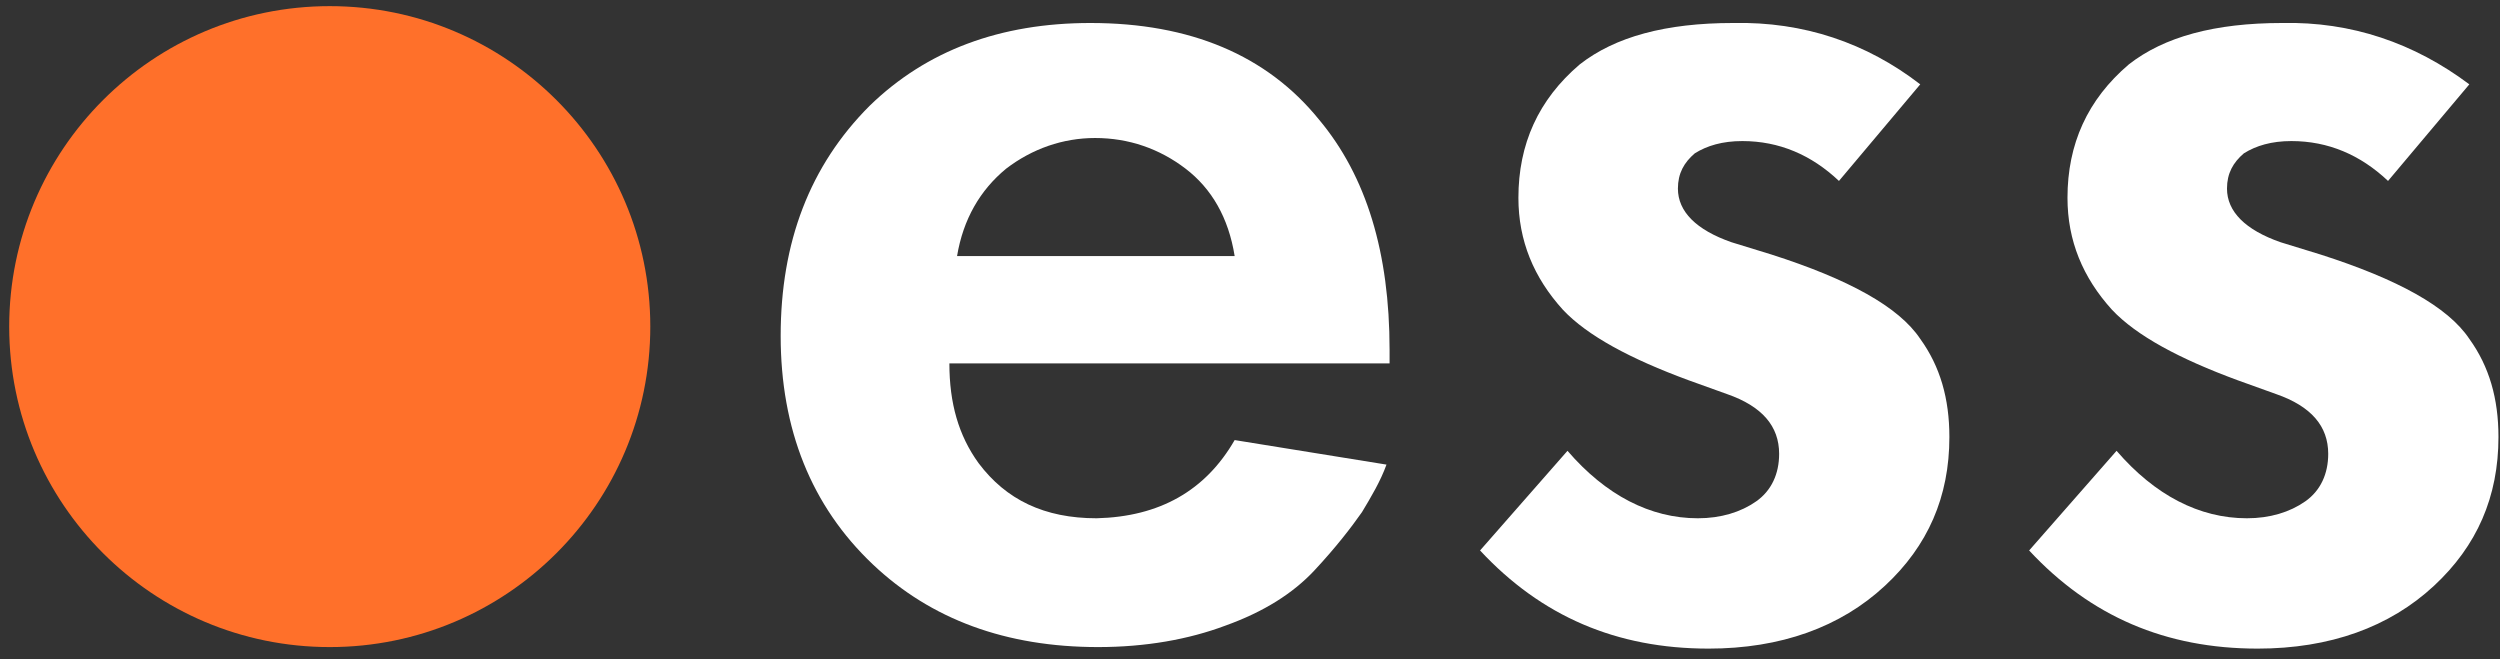 <?xml version="1.0" encoding="UTF-8"?>
<svg width="182px" height="48px" viewBox="0 0 182 48" version="1.1" xmlns="http://www.w3.org/2000/svg" xmlns:xlink="http://www.w3.org/1999/xlink">
    <rect x="0" y="0" width="182" height="48" fill="#333333" stroke="none"/>
    <!-- Generator: Sketch 52.6 (67491) - http://www.bohemiancoding.com/sketch -->
    <title>ess new</title>
    <desc>Created with Sketch.</desc>
    <g id="Page-1" stroke="none" stroke-width="1" fill="none" fill-rule="evenodd">
        <g id="ESS" transform="translate(-49, -25)">
            <g id="ess-new" transform="translate(49, 25)">
                <path d="M89.883,32.037 L100.937,33.823 C100.491,35.051 99.821,36.167 99.151,37.284 C98.369,38.4 97.253,39.851 95.69,41.526 C94.126,43.2 92.005,44.54 89.213,45.544 C86.534,46.549 83.407,47.107 79.946,47.107 C73.247,47.107 67.775,45.098 63.533,41.079 C59.066,36.837 56.833,31.256 56.833,24.447 C56.833,17.637 58.955,12.056 63.309,7.702 C67.44,3.684 72.8,1.674 79.388,1.674 C86.645,1.674 92.228,4.019 96.025,8.707 C99.486,12.837 101.161,18.419 101.161,25.451 L101.161,26.456 L69.115,26.456 C69.115,29.358 69.785,31.702 71.237,33.712 C73.247,36.391 76.038,37.73 79.834,37.73 C84.412,37.619 87.762,35.721 89.883,32.037 Z M69.674,18.642 L89.883,18.642 C89.437,15.851 88.209,13.73 86.31,12.279 C84.412,10.828 82.179,10.047 79.723,10.047 C77.378,10.047 75.145,10.828 73.247,12.279 C71.348,13.842 70.12,15.963 69.674,18.642 Z" id="Shape" fill="#FFFFFF" fill-rule="nonzero"></path>
                <path d="M139.794,6.14 L133.876,13.172 C131.866,11.274 129.521,10.27 126.842,10.27 C125.39,10.27 124.274,10.605 123.38,11.163 C122.599,11.833 122.152,12.614 122.152,13.73 C122.152,15.405 123.492,16.744 126.06,17.637 L128.963,18.53 C134.546,20.316 138.231,22.326 139.794,24.67 C141.245,26.679 141.915,29.023 141.915,31.814 C141.915,36.167 140.352,39.74 137.226,42.642 C133.988,45.656 129.633,47.219 124.385,47.219 C117.686,47.219 112.215,44.874 107.748,40.074 L114.113,32.819 C116.904,36.056 120.142,37.73 123.604,37.73 C125.279,37.73 126.73,37.284 127.847,36.502 C128.963,35.721 129.521,34.493 129.521,33.042 C129.521,31.033 128.293,29.581 125.725,28.688 L122.934,27.684 C118.691,26.121 115.564,24.447 113.778,22.549 C111.656,20.205 110.54,17.526 110.54,14.4 C110.54,10.493 111.991,7.256 115.006,4.688 C117.574,2.679 121.259,1.674 126.172,1.674 C131.308,1.563 135.886,3.126 139.794,6.14 Z" id="Path" fill="#FFFFFF"></path>
                <path d="M179.767,6.14 L173.849,13.172 C171.839,11.274 169.494,10.27 166.815,10.27 C165.363,10.27 164.247,10.605 163.353,11.163 C162.572,11.833 162.125,12.614 162.125,13.73 C162.125,15.405 163.465,16.744 166.033,17.637 L168.936,18.53 C174.519,20.316 178.204,22.326 179.767,24.67 C181.218,26.679 181.888,29.023 181.888,31.814 C181.888,36.167 180.325,39.74 177.199,42.642 C173.961,45.656 169.606,47.219 164.358,47.219 C157.659,47.219 152.188,44.874 147.721,40.074 L154.086,32.819 C156.877,36.056 160.115,37.73 163.577,37.73 C165.252,37.73 166.703,37.284 167.82,36.502 C168.936,35.721 169.494,34.493 169.494,33.042 C169.494,31.033 168.266,29.581 165.698,28.688 L162.907,27.684 C158.664,26.121 155.537,24.447 153.751,22.549 C151.629,20.205 150.513,17.526 150.513,14.4 C150.513,10.493 151.964,7.256 154.979,4.688 C157.547,2.679 161.232,1.674 166.145,1.674 C171.169,1.563 175.747,3.126 179.767,6.14 Z" id="Path" fill="#FFFFFF"></path>
                <ellipse id="Oval" fill="#FF702A" cx="24.006" cy="23.777" rx="23.336" ry="23.33"></ellipse>
            </g>
        </g>
    </g>
</svg>